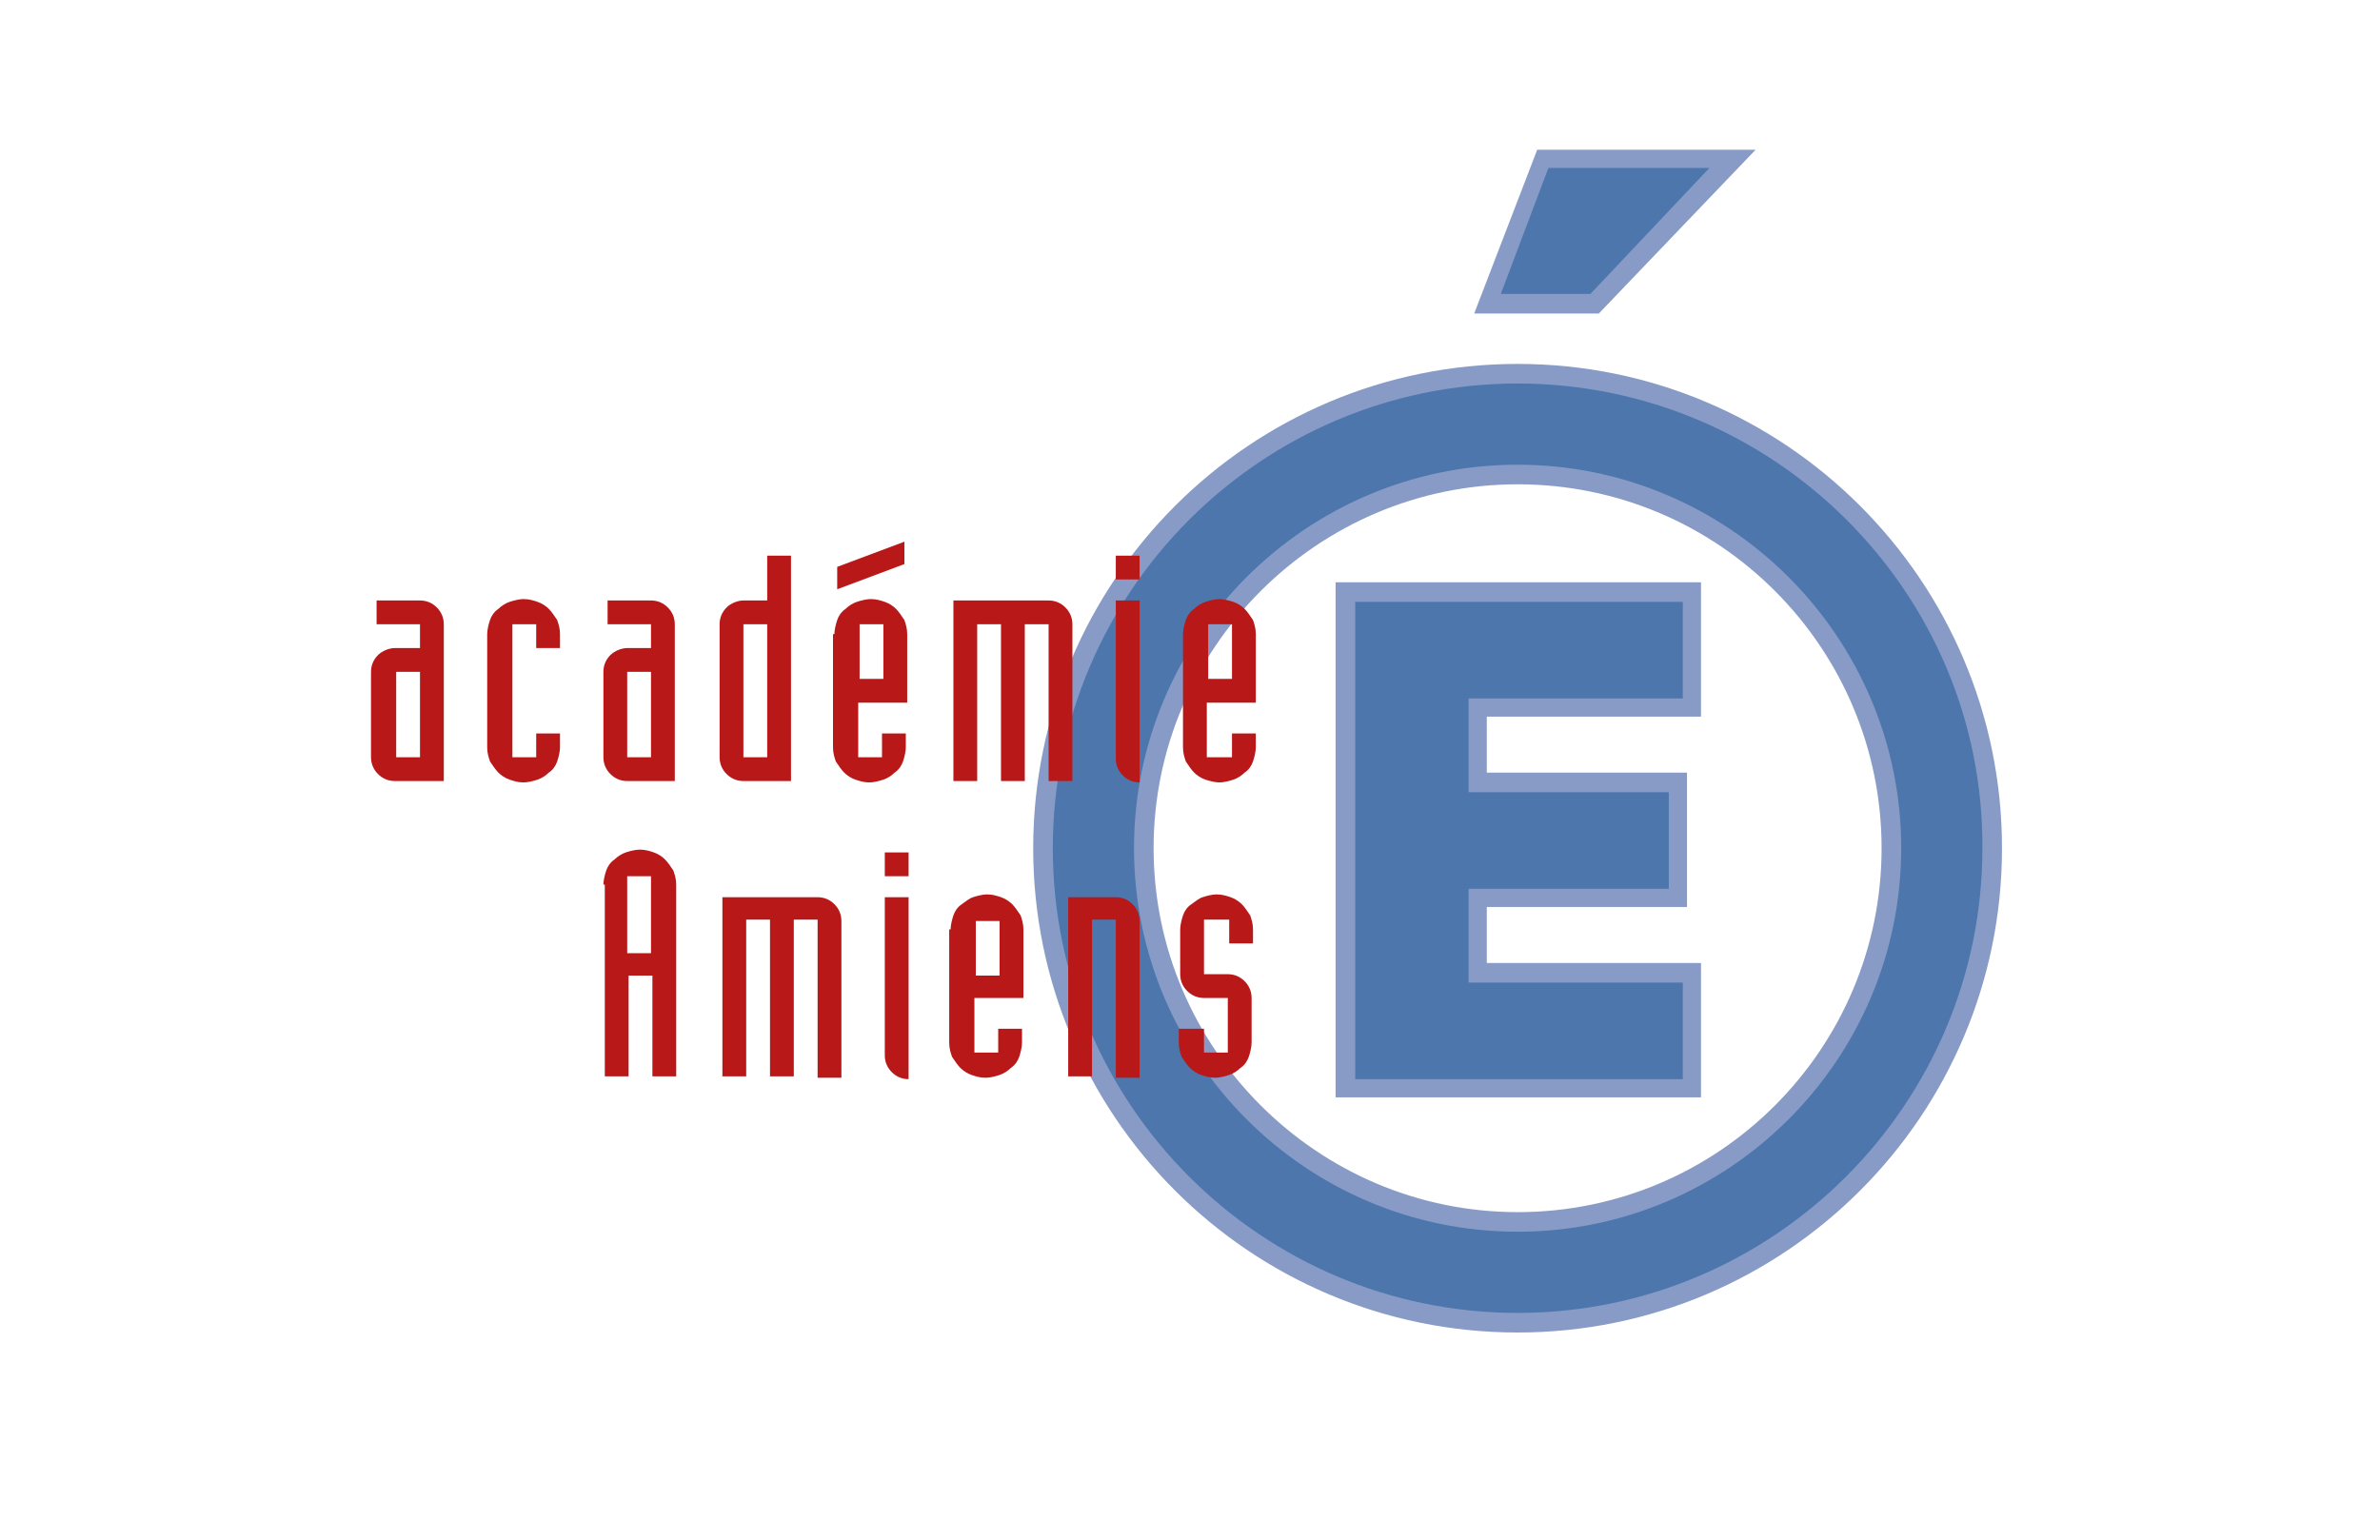 <?xml version="1.0" encoding="utf-8"?>
<!-- Generator: Adobe Illustrator 22.1.0, SVG Export Plug-In . SVG Version: 6.00 Build 0)  -->
<svg version="1.1" id="Calque_1" xmlns="http://www.w3.org/2000/svg" xmlns:xlink="http://www.w3.org/1999/xlink" x="0px" y="0px"
	 viewBox="0 0 170 110" style="enable-background:new 0 0 170 110;" xml:space="preserve">
<style type="text/css">
	.st0{fill:#4D76AD;}
	.st1{fill:#879BC6;}
	.st2{fill:#B91818;}
</style>
<g>
	<g>
		<path class="st0" d="M74.5,60.7c0,18.7,15.2,33.9,33.9,33.9c18.7,0,33.9-15.2,33.9-33.9c0-18.7-15.2-33.9-33.9-33.9
			C89.7,26.7,74.5,42,74.5,60.7 M81.7,60.7c0-14.7,12-26.7,26.7-26.7c14.7,0,26.7,12,26.7,26.7c0,14.7-12,26.7-26.7,26.7
			C93.7,87.3,81.7,75.4,81.7,60.7"/>
		<path class="st1" d="M108.4,95.2c-19.1,0-34.6-15.5-34.6-34.6s15.5-34.6,34.6-34.6c19.1,0,34.6,15.5,34.6,34.6
			S127.5,95.2,108.4,95.2z M108.4,27.4c-18.3,0-33.2,14.9-33.2,33.2c0,18.3,14.9,33.2,33.2,33.2c18.3,0,33.2-14.9,33.2-33.2
			C141.7,42.3,126.7,27.4,108.4,27.4z M108.4,88C93.3,88,81,75.7,81,60.6c0-15.1,12.3-27.4,27.4-27.4c15.1,0,27.4,12.3,27.4,27.4
			C135.8,75.7,123.5,88,108.4,88z M108.4,34.6c-14.3,0-26,11.7-26,26c0,14.3,11.7,26,26,26c14.4,0,26-11.7,26-26
			C134.4,46.3,122.8,34.6,108.4,34.6z"/>
		<polygon class="st0" points="110.2,11.4 123.7,11.4 113.9,21.7 106.2,21.7 		"/>
		<path class="st1" d="M114.2,22.4h-8.9l4.5-11.7h15.6L114.2,22.4z M107.2,21h6.4l8.5-9h-11.5L107.2,21z"/>
		<polygon class="st0" points="96.1,42.3 120.9,42.3 120.9,50.5 105.6,50.6 105.6,55.9 119.9,55.9 119.9,64.2 105.6,64.2 
			105.6,69.5 120.9,69.5 120.9,77.8 96.1,77.8 		"/>
		<path class="st1" d="M121.5,78.4H95.4V41.6h26.1v9.6l-15.3,0v4h14.3v9.6h-14.3v4h15.3V78.4z M96.8,77.1h23.4v-6.9h-15.3v-6.7h14.3
			v-6.9h-14.3v-6.7l15.3,0V43H96.8V77.1z"/>
	</g>
	<g>
		<path class="st2" d="M31.7,55.8h-3.5c-0.5,0-0.9-0.2-1.2-0.5c-0.3-0.3-0.5-0.7-0.5-1.2V48c0-0.5,0.2-0.9,0.5-1.2
			c0.3-0.3,0.8-0.5,1.2-0.5H30v-1.7h-3.1v-1.7H30c0.5,0,0.9,0.2,1.2,0.5c0.3,0.3,0.5,0.7,0.5,1.2V55.8z M28.2,54.1H30V48h-1.7V54.1z
			"/>
		<path class="st2" d="M40,53.4c0,0.3-0.1,0.7-0.2,1c-0.1,0.3-0.3,0.6-0.6,0.8c-0.2,0.2-0.5,0.4-0.8,0.5c-0.3,0.1-0.7,0.2-1,0.2
			c-0.4,0-0.7-0.1-1-0.2c-0.3-0.1-0.6-0.3-0.8-0.5c-0.2-0.2-0.4-0.5-0.6-0.8c-0.1-0.3-0.2-0.6-0.2-1v-8.1c0-0.3,0.1-0.7,0.2-1
			c0.1-0.3,0.3-0.6,0.6-0.8c0.2-0.2,0.5-0.4,0.8-0.5c0.3-0.1,0.7-0.2,1-0.2c0.4,0,0.7,0.1,1,0.2c0.3,0.1,0.6,0.3,0.8,0.5
			c0.2,0.2,0.4,0.5,0.6,0.8c0.1,0.3,0.2,0.6,0.2,1v1h-1.7v-1.7h-1.7v9.5h1.7v-1.7H40V53.4z"/>
		<path class="st2" d="M48.3,55.8h-3.5c-0.5,0-0.9-0.2-1.2-0.5c-0.3-0.3-0.5-0.7-0.5-1.2V48c0-0.5,0.2-0.9,0.5-1.2
			c0.3-0.3,0.8-0.5,1.2-0.5h1.7v-1.7h-3.1v-1.7h3.1c0.5,0,0.9,0.2,1.2,0.5c0.3,0.3,0.5,0.7,0.5,1.2V55.8z M44.8,54.1h1.7V48h-1.7
			V54.1z"/>
		<path class="st2" d="M56.6,55.8h-3.5c-0.5,0-0.9-0.2-1.2-0.5c-0.3-0.3-0.5-0.7-0.5-1.2v-9.5c0-0.5,0.2-0.9,0.5-1.2
			c0.3-0.3,0.8-0.5,1.2-0.5h1.7v-3.2h1.7V55.8z M53.1,54.1h1.7v-9.5h-1.7V54.1z"/>
		<path class="st2" d="M59.6,45.3c0-0.3,0.1-0.7,0.2-1c0.1-0.3,0.3-0.6,0.6-0.8c0.2-0.2,0.5-0.4,0.8-0.5c0.3-0.1,0.7-0.2,1-0.2
			c0.4,0,0.7,0.1,1,0.2c0.3,0.1,0.6,0.3,0.8,0.5c0.2,0.2,0.4,0.5,0.6,0.8c0.1,0.3,0.2,0.6,0.2,1v4.9h-3.5v3.9h1.7v-1.7h1.7v1
			c0,0.3-0.1,0.7-0.2,1c-0.1,0.3-0.3,0.6-0.6,0.8c-0.2,0.2-0.5,0.4-0.8,0.5c-0.3,0.1-0.7,0.2-1,0.2c-0.4,0-0.7-0.1-1-0.2
			c-0.3-0.1-0.6-0.3-0.8-0.5c-0.2-0.2-0.4-0.5-0.6-0.8c-0.1-0.3-0.2-0.6-0.2-1V45.3z M64.6,40.3l-4.8,1.8v-1.6l4.8-1.8V40.3z
			 M61.4,48.5h1.7v-3.9h-1.7V48.5z"/>
		<path class="st2" d="M67.9,42.9h7c0.5,0,0.9,0.2,1.2,0.5c0.3,0.3,0.5,0.7,0.5,1.2v11.2h-1.7V44.6h-1.7v11.2h-1.7V44.6h-1.7v11.2
			h-1.7V42.9z"/>
		<path class="st2" d="M81.4,41.4h-1.7v-1.7h1.7V41.4z M81.4,55.9c-0.5,0-0.9-0.2-1.2-0.5c-0.3-0.3-0.5-0.7-0.5-1.2V42.9h1.7V55.9z"
			/>
		<path class="st2" d="M84.5,45.3c0-0.3,0.1-0.7,0.2-1c0.1-0.3,0.3-0.6,0.6-0.8c0.2-0.2,0.5-0.4,0.8-0.5s0.7-0.2,1-0.2
			s0.7,0.1,1,0.2c0.3,0.1,0.6,0.3,0.8,0.5c0.2,0.2,0.4,0.5,0.6,0.8c0.1,0.3,0.2,0.6,0.2,1v4.9h-3.5v3.9H88v-1.7h1.7v1
			c0,0.3-0.1,0.7-0.2,1c-0.1,0.3-0.3,0.6-0.6,0.8c-0.2,0.2-0.5,0.4-0.8,0.5c-0.3,0.1-0.7,0.2-1,0.2s-0.7-0.1-1-0.2
			c-0.3-0.1-0.6-0.3-0.8-0.5c-0.2-0.2-0.4-0.5-0.6-0.8c-0.1-0.3-0.2-0.6-0.2-1V45.3z M86.2,48.5H88v-3.9h-1.7V48.5z"/>
	</g>
	<g>
		<path class="st2" d="M43.1,63.2c0-0.3,0.1-0.7,0.2-1c0.1-0.3,0.3-0.6,0.6-0.8c0.2-0.2,0.5-0.4,0.8-0.5c0.3-0.1,0.7-0.2,1-0.2
			c0.4,0,0.7,0.1,1,0.2c0.3,0.1,0.6,0.3,0.8,0.5c0.2,0.2,0.4,0.5,0.6,0.8c0.1,0.3,0.2,0.6,0.2,1v13.7h-1.7v-7.2h-1.7v7.2h-1.7V63.2z
			 M44.8,68.1h1.7v-5.5h-1.7V68.1z"/>
		<path class="st2" d="M51.4,64.1h7c0.5,0,0.9,0.2,1.2,0.5c0.3,0.3,0.5,0.7,0.5,1.2v11.2h-1.7V65.7h-1.7v11.2h-1.7V65.7h-1.7v11.2
			h-1.7V64.1z"/>
		<path class="st2" d="M64.9,62.6h-1.7v-1.7h1.7V62.6z M64.9,77.1c-0.5,0-0.9-0.2-1.2-0.5c-0.3-0.3-0.5-0.7-0.5-1.2V64.1h1.7V77.1z"
			/>
		<path class="st2" d="M67.9,66.4c0-0.3,0.1-0.7,0.2-1c0.1-0.3,0.3-0.6,0.6-0.8s0.5-0.4,0.8-0.5c0.3-0.1,0.7-0.2,1-0.2
			c0.4,0,0.7,0.1,1,0.2c0.3,0.1,0.6,0.3,0.8,0.5c0.2,0.2,0.4,0.5,0.6,0.8c0.1,0.3,0.2,0.6,0.2,1v4.9h-3.5v3.9h1.7v-1.7h1.7v1
			c0,0.3-0.1,0.7-0.2,1c-0.1,0.3-0.3,0.6-0.6,0.8c-0.2,0.2-0.5,0.4-0.8,0.5c-0.3,0.1-0.7,0.2-1,0.2c-0.4,0-0.7-0.1-1-0.2
			c-0.3-0.1-0.6-0.3-0.8-0.5s-0.4-0.5-0.6-0.8c-0.1-0.3-0.2-0.6-0.2-1V66.4z M69.7,69.7h1.7v-3.9h-1.7V69.7z"/>
		<path class="st2" d="M76.2,64.1h3.5c0.5,0,0.9,0.2,1.2,0.5c0.3,0.3,0.5,0.7,0.5,1.2v11.2h-1.7V65.7H78v11.2h-1.7V64.1z"/>
		<path class="st2" d="M87.8,65.7H86v3.9h1.7c0.5,0,0.9,0.2,1.2,0.5c0.3,0.3,0.5,0.7,0.5,1.2v3.2c0,0.3-0.1,0.7-0.2,1
			c-0.1,0.3-0.3,0.6-0.6,0.8c-0.2,0.2-0.5,0.4-0.8,0.5s-0.7,0.2-1,0.2c-0.4,0-0.7-0.1-1-0.2c-0.3-0.1-0.6-0.3-0.8-0.5
			s-0.4-0.5-0.6-0.8c-0.1-0.3-0.2-0.6-0.2-1v-1H86v1.7h1.7v-3.9H86c-0.5,0-0.9-0.2-1.2-0.5c-0.3-0.3-0.5-0.7-0.5-1.2v-3.2
			c0-0.3,0.1-0.7,0.2-1c0.1-0.3,0.3-0.6,0.6-0.8s0.5-0.4,0.8-0.5c0.3-0.1,0.7-0.2,1-0.2c0.4,0,0.7,0.1,1,0.2
			c0.3,0.1,0.6,0.3,0.8,0.5c0.2,0.2,0.4,0.5,0.6,0.8c0.1,0.3,0.2,0.6,0.2,1v1h-1.7V65.7z"/>
	</g>
</g>
</svg>
